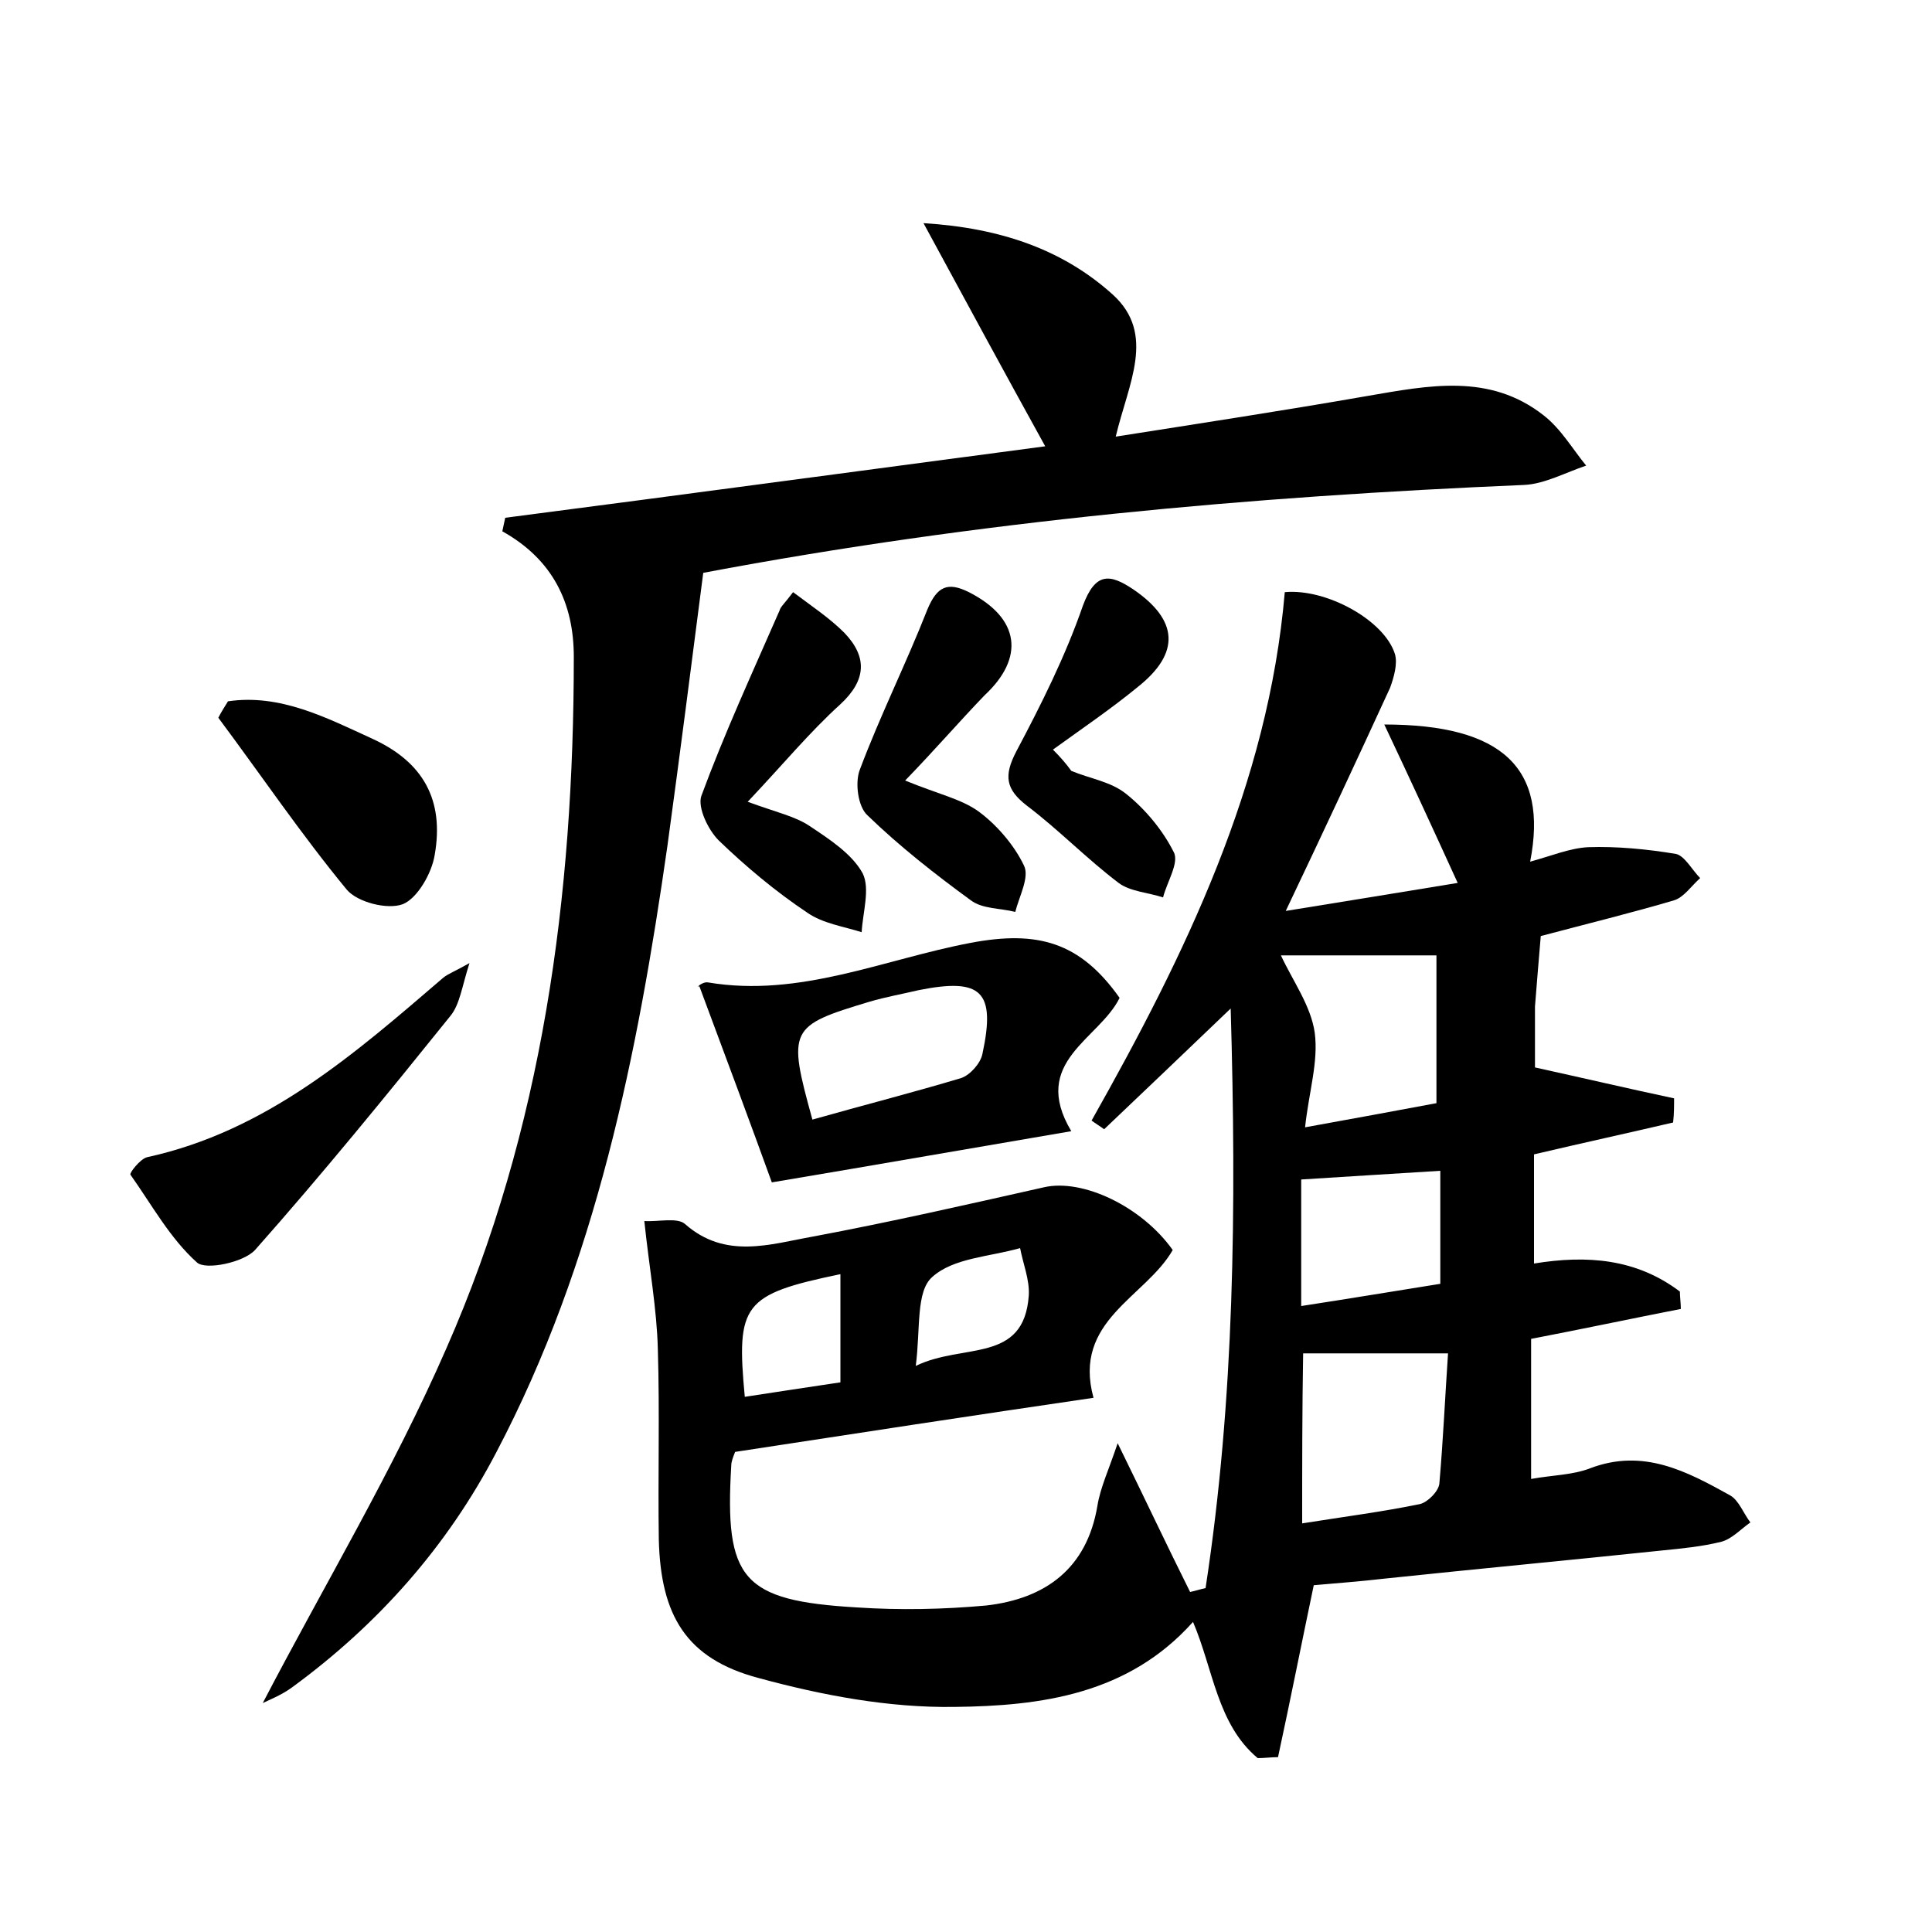 <?xml version="1.0" encoding="utf-8"?>
<!-- Generator: Adobe Illustrator 22.0.0, SVG Export Plug-In . SVG Version: 6.00 Build 0)  -->
<svg version="1.1" id="图层_1" xmlns="http://www.w3.org/2000/svg" xmlns:xlink="http://www.w3.org/1999/xlink" x="0px" y="0px"
	 viewBox="0 0 200 200" style="enable-background:new 0 0 200 200;" xml:space="preserve">
<style type="text/css">
	.st0{fill:#FFFFFF;}
</style>
<g>
	
	<path d="M158.9,110.5c5,1.1,9.7,2.2,14.4,3.2c0,0.8,0,1.6-0.1,2.5c-4.7,1.1-9.3,2.1-14.4,3.3c0,3.6,0,7.4,0,11.3
		c5.5-0.9,10.6-0.5,15.1,2.9c0,0.6,0.1,1.2,0.1,1.8c-5.1,1-10.3,2.1-15.5,3.1c0,4.8,0,9.4,0,14.5c2.2-0.4,4.3-0.4,6.1-1.1
		c5.5-2.1,10,0.3,14.5,2.8c0.9,0.5,1.4,1.9,2.1,2.8c-1,0.7-1.9,1.7-3,2c-2,0.5-4.1,0.7-6.1,0.9c-9.5,1-19.1,1.9-28.6,2.9
		c-2.6,0.3-5.2,0.5-7.5,0.7c-1.2,5.7-2.4,11.8-3.7,17.8c-0.7,0-1.4,0.1-2.1,0.1c-4.2-3.5-4.6-9.2-6.7-14.1
		c-6.7,7.5-15.7,8.7-24.7,8.8c-6.8,0.1-13.7-1.2-20.3-3c-7.5-2-10.1-6.5-10.3-14.3c-0.1-6.6,0.1-13.1-0.1-19.7
		c-0.1-4.2-0.9-8.5-1.4-13.3c1.4,0.1,3.4-0.4,4.2,0.3c4.2,3.7,8.8,2.1,13.3,1.3c8-1.5,15.9-3.3,23.9-5.1c4-0.9,10.1,2,13.3,6.5
		c-2.8,4.9-10.4,7.3-8.2,15.3c-12.3,1.8-24.7,3.7-37.1,5.6c-0.2,0.5-0.4,1-0.4,1.4c-0.7,11.8,1.1,14,13,14.7c4.5,0.3,9,0.2,13.4-0.2
		c6.1-0.7,10.4-3.8,11.5-10.3c0.3-1.9,1.2-3.8,2.1-6.5c2.8,5.7,5.1,10.6,7.5,15.4c0.5-0.1,1.1-0.3,1.6-0.4c3-19.6,3.2-39.3,2.6-60
		c-4.9,4.7-9,8.6-13.1,12.5c-0.4-0.3-0.9-0.6-1.3-0.9c9.7-17.2,18.3-34.8,20-54.7c4.3-0.4,10.3,2.9,11.4,6.4c0.3,1-0.1,2.4-0.5,3.5
		c-3.4,7.4-6.8,14.7-10.8,23.1c6.2-1,11.7-1.9,17.8-2.9c-2.6-5.7-5-10.9-7.6-16.4c12.2,0,17,4.5,15.1,14.2c2.2-0.6,4.1-1.4,6-1.5
		c3-0.1,6.1,0.2,9.1,0.7c0.9,0.2,1.7,1.7,2.5,2.5c-0.9,0.8-1.7,2-2.7,2.3c-4.4,1.3-8.9,2.4-13.8,3.7c-0.2,2.3-0.4,4.8-0.6,7.3
		C158.9,106.5,158.9,108.8,158.9,110.5z M134.8,157.7c4.4-0.7,8.3-1.2,12.2-2c0.8-0.2,1.9-1.3,2-2.1c0.4-4.6,0.6-9.1,0.9-13.5
		c-5.5,0-10.3,0-15,0C134.8,146,134.8,151.7,134.8,157.7z M148.7,98.9c-5.8,0-11,0-16.1,0c1.2,2.6,3.1,5.2,3.5,8
		c0.4,3-0.6,6.1-1,9.8c5-0.9,9.3-1.7,13.6-2.5C148.7,109,148.7,104.1,148.7,98.9z M134.7,135.2c5.2-0.8,10-1.6,14.4-2.3
		c0-4.3,0-7.9,0-11.7c-5,0.3-9.5,0.6-14.4,0.9C134.7,126,134.7,130.1,134.7,135.2z M87,143.1c0-3.9,0-7.5,0-11.2
		c-10.1,2.1-10.8,3.1-9.9,12.7C80.4,144.1,83.6,143.6,87,143.1z M94.8,141.4c4.9-2.4,11.2-0.2,11.7-7.3c0.1-1.6-0.6-3.3-0.9-4.9
		c-3.1,0.9-6.9,1-9.1,3C94.8,133.7,95.3,137.5,94.8,141.4z"/>
	<path d="M27.2,176.3c6.3-12.1,13.5-24.1,19-36.7c10-22.7,13.2-46.9,13.2-71.6c0-5.6-2.2-10.1-7.4-13c0.1-0.5,0.2-0.9,0.3-1.4
		c18.5-2.4,37-4.9,55.9-7.4c-4.2-7.6-8.1-14.8-12.6-23.1c8.1,0.5,14.5,2.8,19.6,7.4c4.5,4.1,1.6,9.2,0.3,14.7
		c8.9-1.4,17.4-2.7,26-4.2c6.4-1.1,12.7-2.4,18.3,2c1.8,1.4,3,3.5,4.4,5.2c-2.1,0.7-4.3,1.9-6.4,2c-28.3,1.2-56.4,3.7-85,9.1
		c-1.2,9.3-2.4,18.7-3.7,28.2c-3.1,21.7-7.4,43.2-17.7,62.8c-5.1,9.8-12.3,17.9-21.2,24.4C29.1,175.5,27.8,176,27.2,176.3z"/>
	<path d="M115.9,103.3c-2.1,4.3-9.3,6.6-5,13.8c-10,1.7-19.7,3.4-31,5.3c-2.1-5.8-4.7-12.8-7.5-20.3c-0.4,0.2,0.3-0.5,0.9-0.4
		c9.5,1.6,18.2-2.4,27.2-4.1C107.4,96.3,111.8,97.5,115.9,103.3z M84.1,115.9c5.3-1.5,10.4-2.8,15.4-4.3c0.9-0.3,2-1.5,2.2-2.5
		c1.4-6.5-0.1-7.9-6.6-6.6c-1.7,0.4-3.4,0.7-5.1,1.2C81.7,106.2,81.5,106.5,84.1,115.9z"/>
	<path d="M48.6,99.7c-0.8,2.5-1,4.3-2,5.5c-6.6,8.2-13.2,16.3-20.2,24.2c-1.2,1.3-5.1,2.1-6,1.3c-2.8-2.5-4.7-6-6.9-9.1
		c-0.1-0.2,1-1.6,1.7-1.8c12.4-2.7,21.5-10.7,30.7-18.6C46.4,100.8,47,100.6,48.6,99.7z"/>
	<path d="M82.1,61.3c2,1.5,3.8,2.7,5.3,4.2c2.4,2.5,2.3,4.9-0.4,7.4c-3.2,2.9-6,6.3-9.6,10.1c3,1.1,4.9,1.5,6.4,2.5
		c2.1,1.4,4.4,2.9,5.5,4.9c0.8,1.6,0,4.1-0.1,6.1c-1.9-0.6-4-0.9-5.6-2c-3.3-2.2-6.4-4.8-9.2-7.5c-1.1-1.1-2.2-3.4-1.8-4.6
		c2.4-6.5,5.3-12.8,8.1-19.2C80.8,62.8,81.2,62.5,82.1,61.3z"/>
	<path d="M93.7,80.8c3.4,1.4,5.8,1.9,7.6,3.2c1.9,1.4,3.7,3.5,4.7,5.6c0.6,1.2-0.5,3.2-0.9,4.8c-1.6-0.4-3.4-0.3-4.6-1.2
		c-3.7-2.7-7.4-5.6-10.7-8.8c-1-0.9-1.3-3.4-0.8-4.7c2.1-5.6,4.8-11,7-16.6c1-2.4,2.1-2.9,4.3-1.8c5.3,2.7,5.8,6.8,1.6,10.7
		C99.3,74.7,96.8,77.6,93.7,80.8z"/>
	<path d="M23.6,72.6c5.4-0.8,10.2,1.7,15,3.9c5.2,2.4,7.4,6.3,6.4,12c-0.3,1.9-1.8,4.5-3.3,5.1c-1.6,0.6-4.7-0.2-5.8-1.5
		c-4.7-5.7-8.9-11.9-13.3-17.8C22.9,73.7,23.3,73.1,23.6,72.6z"/>
	<path d="M110.9,79.8c1.9,0.8,4.1,1.1,5.7,2.4c2,1.6,3.8,3.8,4.9,6c0.6,1.1-0.7,3.1-1.1,4.7c-1.5-0.5-3.4-0.6-4.6-1.5
		c-3.3-2.5-6.2-5.5-9.5-8c-2.2-1.7-2.4-3.1-1.1-5.6c2.6-4.9,5.1-9.9,6.9-15.1c1.3-3.5,2.8-3.3,5.2-1.7c4.7,3.2,4.9,6.6,0.5,10.1
		c-2.8,2.3-5.9,4.4-8.8,6.5C109.8,78.4,110.4,79.1,110.9,79.8z"/>
	
	
	
	
	
	
</g>
</svg>

